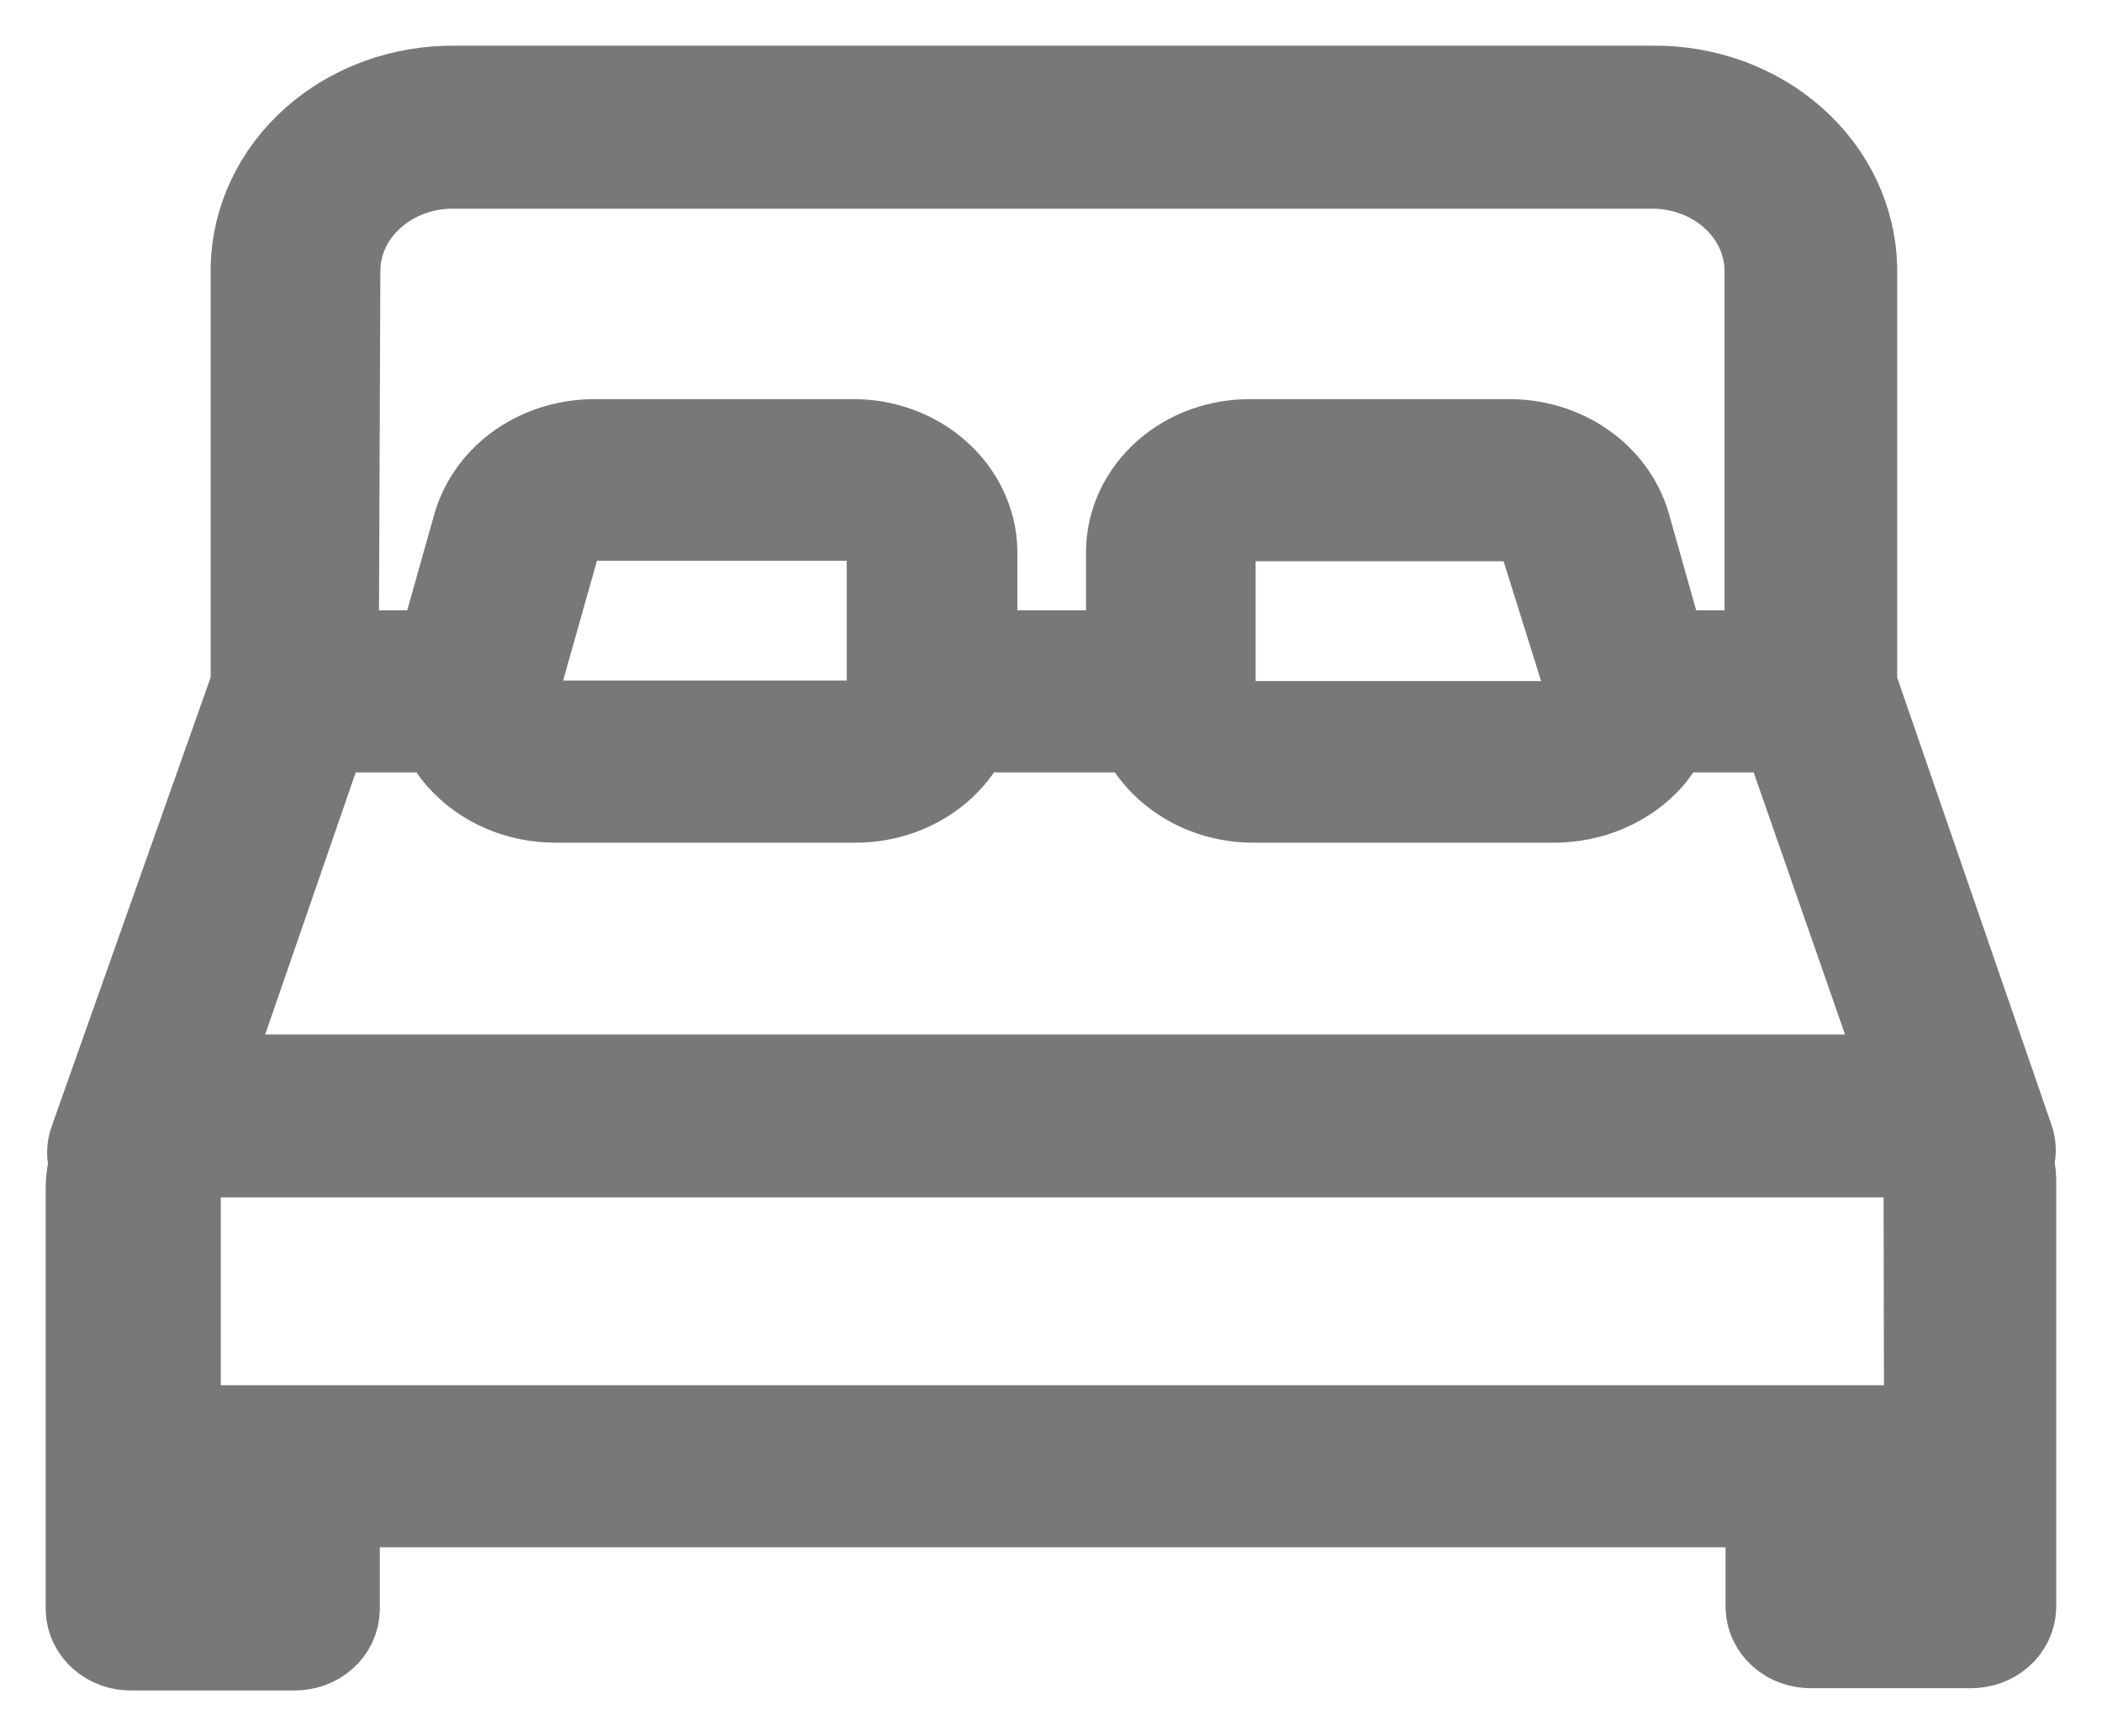 <svg width="23" height="19" viewBox="0 0 23 19" fill="none" xmlns="http://www.w3.org/2000/svg">
<mask id="path-1-outside-1" maskUnits="userSpaceOnUse" x="0" y="0" width="23" height="19" fill="black">
<rect fill="white" width="23" height="19"/>
<path d="M21.972 12.709C22.002 12.63 22.002 12.544 21.972 12.465L20.259 7.499V2.927C20.247 2.407 20.012 1.913 19.603 1.552C19.194 1.19 18.645 0.992 18.077 1H4.987C4.706 0.996 4.426 1.042 4.164 1.136C3.902 1.23 3.663 1.371 3.46 1.55C3.257 1.729 3.095 1.943 2.983 2.179C2.871 2.415 2.81 2.669 2.805 2.927V7.499L1.038 12.49C1.008 12.569 1.008 12.655 1.038 12.734C1.014 12.817 1.001 12.903 1 12.989V17.616C1.001 17.667 1.014 17.718 1.037 17.766C1.06 17.813 1.093 17.856 1.134 17.892C1.175 17.927 1.223 17.955 1.276 17.974C1.329 17.992 1.385 18.001 1.442 18H3.22C3.333 18.001 3.443 17.962 3.524 17.89C3.606 17.818 3.653 17.719 3.656 17.616V16.433H19.381V17.591C19.384 17.694 19.431 17.793 19.513 17.865C19.594 17.937 19.704 17.976 19.817 17.975H21.562C21.676 17.976 21.785 17.937 21.867 17.865C21.949 17.793 21.996 17.694 21.999 17.591V12.989C22.003 12.895 21.994 12.801 21.972 12.709ZM3.662 2.942C3.669 2.63 3.81 2.333 4.056 2.116C4.301 1.899 4.63 1.78 4.971 1.784H18.061C18.402 1.78 18.731 1.899 18.976 2.116C19.221 2.333 19.363 2.63 19.37 2.942V7.179H18.181L17.777 5.747C17.701 5.492 17.534 5.267 17.303 5.108C17.072 4.949 16.79 4.865 16.501 4.868H13.692C13.523 4.866 13.355 4.894 13.198 4.95C13.04 5.007 12.897 5.092 12.775 5.199C12.654 5.307 12.557 5.435 12.489 5.577C12.422 5.719 12.386 5.872 12.383 6.026V7.179H10.632V6.026C10.625 5.714 10.483 5.418 10.238 5.201C9.993 4.984 9.664 4.864 9.323 4.868H6.509C6.221 4.867 5.94 4.952 5.711 5.11C5.481 5.269 5.315 5.493 5.238 5.747L4.834 7.179H3.645L3.662 2.942ZM17.297 7.803C17.255 7.85 17.201 7.888 17.141 7.914C17.081 7.94 17.015 7.953 16.948 7.953H13.676C13.562 7.954 13.453 7.915 13.371 7.843C13.29 7.771 13.242 7.672 13.239 7.569V6.026C13.24 5.975 13.252 5.924 13.274 5.877C13.297 5.829 13.329 5.786 13.37 5.751C13.41 5.715 13.458 5.687 13.511 5.668C13.563 5.65 13.619 5.641 13.676 5.642H16.49C16.585 5.64 16.679 5.668 16.755 5.72C16.831 5.773 16.886 5.847 16.91 5.931L17.401 7.499C17.41 7.553 17.406 7.608 17.389 7.661C17.372 7.714 17.343 7.762 17.303 7.803H17.297ZM9.765 6.026V7.564C9.762 7.667 9.715 7.766 9.633 7.838C9.551 7.91 9.442 7.949 9.329 7.948H6.056C5.99 7.947 5.926 7.934 5.866 7.908C5.807 7.882 5.754 7.844 5.712 7.798C5.673 7.753 5.645 7.699 5.632 7.642C5.618 7.585 5.62 7.525 5.636 7.469L6.072 5.926C6.099 5.842 6.155 5.768 6.232 5.716C6.309 5.664 6.402 5.636 6.498 5.637H9.307C9.365 5.633 9.424 5.64 9.48 5.658C9.535 5.675 9.586 5.703 9.629 5.74C9.672 5.776 9.706 5.821 9.73 5.87C9.753 5.919 9.765 5.973 9.765 6.026ZM3.536 7.953H4.856C4.901 8.07 4.967 8.18 5.053 8.277C5.177 8.417 5.334 8.53 5.513 8.607C5.691 8.684 5.886 8.723 6.083 8.722H9.356C9.622 8.723 9.882 8.65 10.101 8.513C10.32 8.376 10.489 8.18 10.583 7.953H12.492C12.587 8.181 12.756 8.377 12.976 8.514C13.197 8.652 13.458 8.724 13.725 8.722H16.997C17.195 8.723 17.391 8.684 17.571 8.607C17.75 8.531 17.908 8.418 18.034 8.277C18.117 8.179 18.183 8.07 18.23 7.953H19.544L20.892 11.821C20.841 11.818 20.79 11.818 20.739 11.821H2.353C2.302 11.818 2.251 11.818 2.2 11.821L3.536 7.953ZM1.9 17.201V16.433H2.773V17.201H1.9ZM21.115 17.201H20.243V16.433H21.115V17.201ZM21.115 15.659H1.916V12.989C1.917 12.937 1.929 12.886 1.951 12.839C1.974 12.792 2.006 12.749 2.047 12.713C2.087 12.678 2.135 12.649 2.188 12.631C2.24 12.612 2.296 12.603 2.353 12.604H20.674C20.73 12.603 20.786 12.612 20.838 12.631C20.891 12.649 20.939 12.678 20.979 12.713C21.02 12.749 21.052 12.792 21.075 12.839C21.097 12.886 21.109 12.937 21.11 12.989L21.115 15.659Z"/>
</mask>
<path d="M21.972 12.709C22.002 12.63 22.002 12.544 21.972 12.465L20.259 7.499V2.927C20.247 2.407 20.012 1.913 19.603 1.552C19.194 1.19 18.645 0.992 18.077 1H4.987C4.706 0.996 4.426 1.042 4.164 1.136C3.902 1.23 3.663 1.371 3.46 1.55C3.257 1.729 3.095 1.943 2.983 2.179C2.871 2.415 2.81 2.669 2.805 2.927V7.499L1.038 12.49C1.008 12.569 1.008 12.655 1.038 12.734C1.014 12.817 1.001 12.903 1 12.989V17.616C1.001 17.667 1.014 17.718 1.037 17.766C1.06 17.813 1.093 17.856 1.134 17.892C1.175 17.927 1.223 17.955 1.276 17.974C1.329 17.992 1.385 18.001 1.442 18H3.22C3.333 18.001 3.443 17.962 3.524 17.89C3.606 17.818 3.653 17.719 3.656 17.616V16.433H19.381V17.591C19.384 17.694 19.431 17.793 19.513 17.865C19.594 17.937 19.704 17.976 19.817 17.975H21.562C21.676 17.976 21.785 17.937 21.867 17.865C21.949 17.793 21.996 17.694 21.999 17.591V12.989C22.003 12.895 21.994 12.801 21.972 12.709ZM3.662 2.942C3.669 2.63 3.81 2.333 4.056 2.116C4.301 1.899 4.63 1.78 4.971 1.784H18.061C18.402 1.78 18.731 1.899 18.976 2.116C19.221 2.333 19.363 2.63 19.37 2.942V7.179H18.181L17.777 5.747C17.701 5.492 17.534 5.267 17.303 5.108C17.072 4.949 16.79 4.865 16.501 4.868H13.692C13.523 4.866 13.355 4.894 13.198 4.95C13.04 5.007 12.897 5.092 12.775 5.199C12.654 5.307 12.557 5.435 12.489 5.577C12.422 5.719 12.386 5.872 12.383 6.026V7.179H10.632V6.026C10.625 5.714 10.483 5.418 10.238 5.201C9.993 4.984 9.664 4.864 9.323 4.868H6.509C6.221 4.867 5.94 4.952 5.711 5.11C5.481 5.269 5.315 5.493 5.238 5.747L4.834 7.179H3.645L3.662 2.942ZM17.297 7.803C17.255 7.85 17.201 7.888 17.141 7.914C17.081 7.94 17.015 7.953 16.948 7.953H13.676C13.562 7.954 13.453 7.915 13.371 7.843C13.29 7.771 13.242 7.672 13.239 7.569V6.026C13.24 5.975 13.252 5.924 13.274 5.877C13.297 5.829 13.329 5.786 13.37 5.751C13.41 5.715 13.458 5.687 13.511 5.668C13.563 5.65 13.619 5.641 13.676 5.642H16.49C16.585 5.64 16.679 5.668 16.755 5.72C16.831 5.773 16.886 5.847 16.91 5.931L17.401 7.499C17.41 7.553 17.406 7.608 17.389 7.661C17.372 7.714 17.343 7.762 17.303 7.803H17.297ZM9.765 6.026V7.564C9.762 7.667 9.715 7.766 9.633 7.838C9.551 7.91 9.442 7.949 9.329 7.948H6.056C5.99 7.947 5.926 7.934 5.866 7.908C5.807 7.882 5.754 7.844 5.712 7.798C5.673 7.753 5.645 7.699 5.632 7.642C5.618 7.585 5.62 7.525 5.636 7.469L6.072 5.926C6.099 5.842 6.155 5.768 6.232 5.716C6.309 5.664 6.402 5.636 6.498 5.637H9.307C9.365 5.633 9.424 5.64 9.48 5.658C9.535 5.675 9.586 5.703 9.629 5.74C9.672 5.776 9.706 5.821 9.73 5.87C9.753 5.919 9.765 5.973 9.765 6.026ZM3.536 7.953H4.856C4.901 8.07 4.967 8.18 5.053 8.277C5.177 8.417 5.334 8.53 5.513 8.607C5.691 8.684 5.886 8.723 6.083 8.722H9.356C9.622 8.723 9.882 8.65 10.101 8.513C10.32 8.376 10.489 8.18 10.583 7.953H12.492C12.587 8.181 12.756 8.377 12.976 8.514C13.197 8.652 13.458 8.724 13.725 8.722H16.997C17.195 8.723 17.391 8.684 17.571 8.607C17.75 8.531 17.908 8.418 18.034 8.277C18.117 8.179 18.183 8.07 18.23 7.953H19.544L20.892 11.821C20.841 11.818 20.79 11.818 20.739 11.821H2.353C2.302 11.818 2.251 11.818 2.2 11.821L3.536 7.953ZM1.9 17.201V16.433H2.773V17.201H1.9ZM21.115 17.201H20.243V16.433H21.115V17.201ZM21.115 15.659H1.916V12.989C1.917 12.937 1.929 12.886 1.951 12.839C1.974 12.792 2.006 12.749 2.047 12.713C2.087 12.678 2.135 12.649 2.188 12.631C2.24 12.612 2.296 12.603 2.353 12.604H20.674C20.73 12.603 20.786 12.612 20.838 12.631C20.891 12.649 20.939 12.678 20.979 12.713C21.02 12.749 21.052 12.792 21.075 12.839C21.097 12.886 21.109 12.937 21.11 12.989L21.115 15.659Z" fill="#787878"/>
<path d="M21.972 12.709C22.002 12.63 22.002 12.544 21.972 12.465L20.259 7.499V2.927C20.247 2.407 20.012 1.913 19.603 1.552C19.194 1.19 18.645 0.992 18.077 1H4.987C4.706 0.996 4.426 1.042 4.164 1.136C3.902 1.23 3.663 1.371 3.46 1.55C3.257 1.729 3.095 1.943 2.983 2.179C2.871 2.415 2.81 2.669 2.805 2.927V7.499L1.038 12.49C1.008 12.569 1.008 12.655 1.038 12.734C1.014 12.817 1.001 12.903 1 12.989V17.616C1.001 17.667 1.014 17.718 1.037 17.766C1.06 17.813 1.093 17.856 1.134 17.892C1.175 17.927 1.223 17.955 1.276 17.974C1.329 17.992 1.385 18.001 1.442 18H3.22C3.333 18.001 3.443 17.962 3.524 17.89C3.606 17.818 3.653 17.719 3.656 17.616V16.433H19.381V17.591C19.384 17.694 19.431 17.793 19.513 17.865C19.594 17.937 19.704 17.976 19.817 17.975H21.562C21.676 17.976 21.785 17.937 21.867 17.865C21.949 17.793 21.996 17.694 21.999 17.591V12.989C22.003 12.895 21.994 12.801 21.972 12.709ZM3.662 2.942C3.669 2.63 3.81 2.333 4.056 2.116C4.301 1.899 4.63 1.78 4.971 1.784H18.061C18.402 1.78 18.731 1.899 18.976 2.116C19.221 2.333 19.363 2.63 19.37 2.942V7.179H18.181L17.777 5.747C17.701 5.492 17.534 5.267 17.303 5.108C17.072 4.949 16.79 4.865 16.501 4.868H13.692C13.523 4.866 13.355 4.894 13.198 4.95C13.04 5.007 12.897 5.092 12.775 5.199C12.654 5.307 12.557 5.435 12.489 5.577C12.422 5.719 12.386 5.872 12.383 6.026V7.179H10.632V6.026C10.625 5.714 10.483 5.418 10.238 5.201C9.993 4.984 9.664 4.864 9.323 4.868H6.509C6.221 4.867 5.94 4.952 5.711 5.11C5.481 5.269 5.315 5.493 5.238 5.747L4.834 7.179H3.645L3.662 2.942ZM17.297 7.803C17.255 7.85 17.201 7.888 17.141 7.914C17.081 7.94 17.015 7.953 16.948 7.953H13.676C13.562 7.954 13.453 7.915 13.371 7.843C13.29 7.771 13.242 7.672 13.239 7.569V6.026C13.24 5.975 13.252 5.924 13.274 5.877C13.297 5.829 13.329 5.786 13.37 5.751C13.41 5.715 13.458 5.687 13.511 5.668C13.563 5.65 13.619 5.641 13.676 5.642H16.49C16.585 5.64 16.679 5.668 16.755 5.72C16.831 5.773 16.886 5.847 16.91 5.931L17.401 7.499C17.41 7.553 17.406 7.608 17.389 7.661C17.372 7.714 17.343 7.762 17.303 7.803H17.297ZM9.765 6.026V7.564C9.762 7.667 9.715 7.766 9.633 7.838C9.551 7.91 9.442 7.949 9.329 7.948H6.056C5.99 7.947 5.926 7.934 5.866 7.908C5.807 7.882 5.754 7.844 5.712 7.798C5.673 7.753 5.645 7.699 5.632 7.642C5.618 7.585 5.62 7.525 5.636 7.469L6.072 5.926C6.099 5.842 6.155 5.768 6.232 5.716C6.309 5.664 6.402 5.636 6.498 5.637H9.307C9.365 5.633 9.424 5.64 9.48 5.658C9.535 5.675 9.586 5.703 9.629 5.74C9.672 5.776 9.706 5.821 9.73 5.87C9.753 5.919 9.765 5.973 9.765 6.026ZM3.536 7.953H4.856C4.901 8.07 4.967 8.18 5.053 8.277C5.177 8.417 5.334 8.53 5.513 8.607C5.691 8.684 5.886 8.723 6.083 8.722H9.356C9.622 8.723 9.882 8.65 10.101 8.513C10.32 8.376 10.489 8.18 10.583 7.953H12.492C12.587 8.181 12.756 8.377 12.976 8.514C13.197 8.652 13.458 8.724 13.725 8.722H16.997C17.195 8.723 17.391 8.684 17.571 8.607C17.75 8.531 17.908 8.418 18.034 8.277C18.117 8.179 18.183 8.07 18.23 7.953H19.544L20.892 11.821C20.841 11.818 20.79 11.818 20.739 11.821H2.353C2.302 11.818 2.251 11.818 2.2 11.821L3.536 7.953ZM1.9 17.201V16.433H2.773V17.201H1.9ZM21.115 17.201H20.243V16.433H21.115V17.201ZM21.115 15.659H1.916V12.989C1.917 12.937 1.929 12.886 1.951 12.839C1.974 12.792 2.006 12.749 2.047 12.713C2.087 12.678 2.135 12.649 2.188 12.631C2.24 12.612 2.296 12.603 2.353 12.604H20.674C20.73 12.603 20.786 12.612 20.838 12.631C20.891 12.649 20.939 12.678 20.979 12.713C21.02 12.749 21.052 12.792 21.075 12.839C21.097 12.886 21.109 12.937 21.11 12.989L21.115 15.659Z" stroke="#787878" mask="url(#path-1-outside-1)"/>
</svg>

